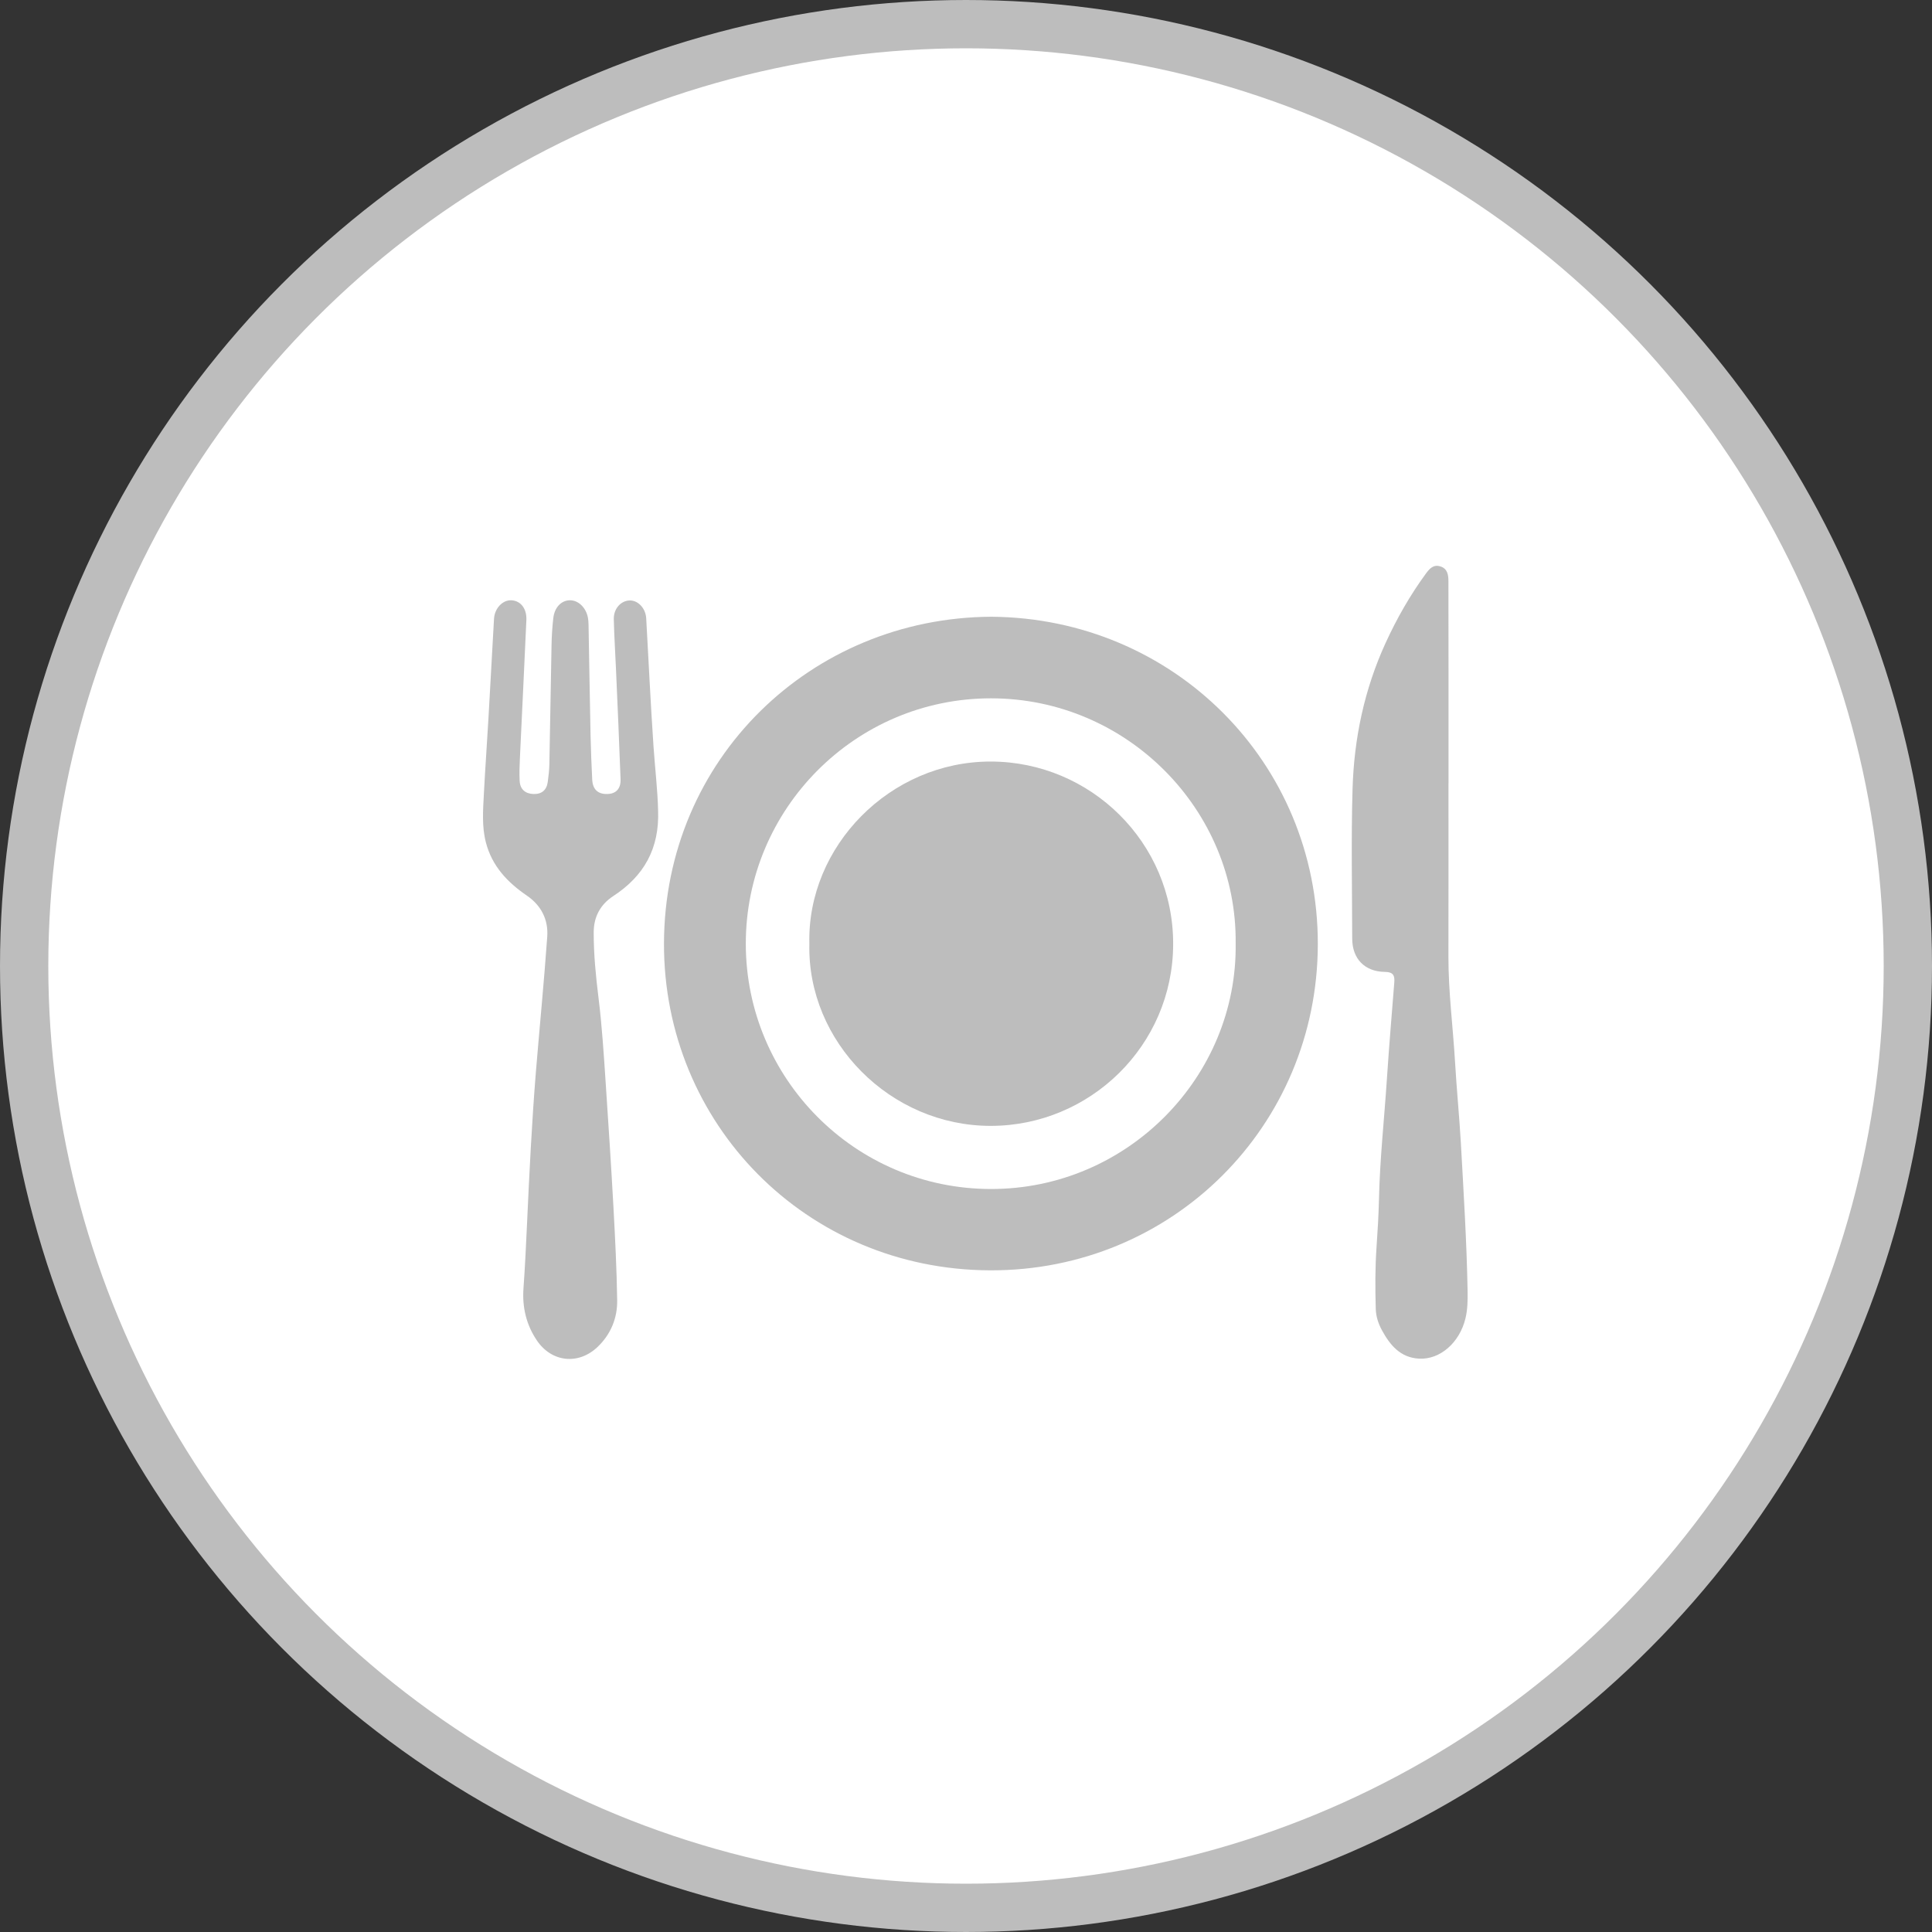 <svg width="40" height="40" viewBox="0 0 40 40" fill="none" xmlns="http://www.w3.org/2000/svg">
<rect x="0" y="0" width="40" height="40" fill="#333333" stroke="none"/>
<circle cx="20" cy="20" r="19.5" fill="white" stroke="#BDBDBD"/>
<path d="M20.524 12.769C24.284 12.795 27.291 15.775 27.284 19.552C27.276 23.317 24.269 26.316 20.496 26.301C16.686 26.286 13.738 23.259 13.747 19.533C13.756 15.711 16.795 12.788 20.524 12.769H20.524ZM25.583 19.532C25.614 16.78 23.343 14.459 20.518 14.458C17.699 14.458 15.437 16.758 15.441 19.544C15.444 22.317 17.692 24.614 20.514 24.617C23.349 24.621 25.622 22.285 25.583 19.532Z" fill="#BDBDBD"/>
<path d="M13.625 16.771C13.657 17.573 13.328 18.14 12.696 18.553C12.431 18.726 12.292 18.981 12.292 19.304C12.291 19.759 12.336 20.212 12.392 20.662C12.464 21.246 12.501 21.832 12.54 22.418C12.597 23.277 12.654 24.137 12.701 24.997C12.736 25.637 12.768 26.276 12.778 26.917C12.784 27.291 12.645 27.628 12.37 27.889C11.974 28.264 11.421 28.205 11.115 27.752C10.897 27.43 10.81 27.067 10.838 26.674C10.87 26.233 10.89 25.79 10.911 25.349C10.959 24.296 11.01 23.244 11.095 22.193C11.172 21.259 11.264 20.327 11.33 19.393C11.355 19.04 11.205 18.745 10.906 18.541C10.505 18.267 10.188 17.931 10.061 17.446C9.973 17.112 10.001 16.774 10.018 16.437C10.045 15.914 10.083 15.392 10.113 14.869C10.153 14.183 10.188 13.497 10.228 12.811C10.241 12.593 10.407 12.421 10.585 12.428C10.776 12.436 10.908 12.595 10.898 12.837C10.857 13.791 10.807 14.745 10.764 15.698C10.756 15.855 10.751 16.013 10.759 16.17C10.768 16.34 10.875 16.433 11.043 16.439C11.214 16.445 11.318 16.36 11.341 16.187C11.357 16.066 11.372 15.944 11.374 15.822C11.391 15.001 11.402 14.18 11.419 13.359C11.422 13.173 11.434 12.986 11.455 12.801C11.48 12.573 11.622 12.429 11.802 12.428C11.975 12.428 12.133 12.58 12.172 12.787C12.18 12.833 12.184 12.88 12.185 12.926C12.199 13.695 12.211 14.464 12.227 15.232C12.234 15.535 12.246 15.838 12.261 16.14C12.271 16.343 12.378 16.443 12.57 16.439C12.749 16.437 12.855 16.334 12.848 16.133C12.821 15.371 12.786 14.61 12.753 13.848C12.738 13.505 12.716 13.162 12.708 12.819C12.703 12.604 12.853 12.438 13.033 12.432C13.208 12.425 13.367 12.592 13.379 12.801C13.429 13.684 13.47 14.568 13.53 15.451C13.561 15.904 13.615 16.355 13.625 16.771L13.625 16.771Z" fill="#BDBDBD"/>
<path d="M29.989 16.22C29.989 17.415 29.991 18.61 29.988 19.805C29.987 20.54 30.083 21.268 30.126 22C30.158 22.552 30.213 23.103 30.245 23.655C30.302 24.678 30.366 25.701 30.385 26.726C30.388 26.918 30.386 27.109 30.34 27.299C30.219 27.798 29.814 28.155 29.376 28.129C28.992 28.107 28.779 27.849 28.611 27.541C28.538 27.406 28.489 27.259 28.484 27.107C28.471 26.676 28.47 26.245 28.5 25.814C28.523 25.489 28.542 25.163 28.55 24.838C28.568 23.999 28.66 23.165 28.715 22.329C28.759 21.667 28.814 21.006 28.867 20.344C28.879 20.195 28.846 20.124 28.672 20.122C28.254 20.117 27.997 19.849 27.996 19.434C27.994 18.402 27.973 17.37 28.003 16.339C28.033 15.289 28.247 14.273 28.688 13.31C28.92 12.804 29.192 12.326 29.52 11.878C29.597 11.773 29.677 11.681 29.822 11.727C29.966 11.772 29.987 11.898 29.988 12.024C29.99 12.641 29.989 13.259 29.99 13.877C29.99 14.658 29.99 15.439 29.99 16.22H29.989Z" fill="#BDBDBD"/>
<path d="M16.757 19.539C16.707 17.526 18.423 15.764 20.513 15.767C22.576 15.769 24.294 17.441 24.289 19.547C24.285 21.65 22.564 23.309 20.514 23.31C18.433 23.312 16.709 21.569 16.757 19.539L16.757 19.539Z" fill="#BDBDBD"/>
</svg>
